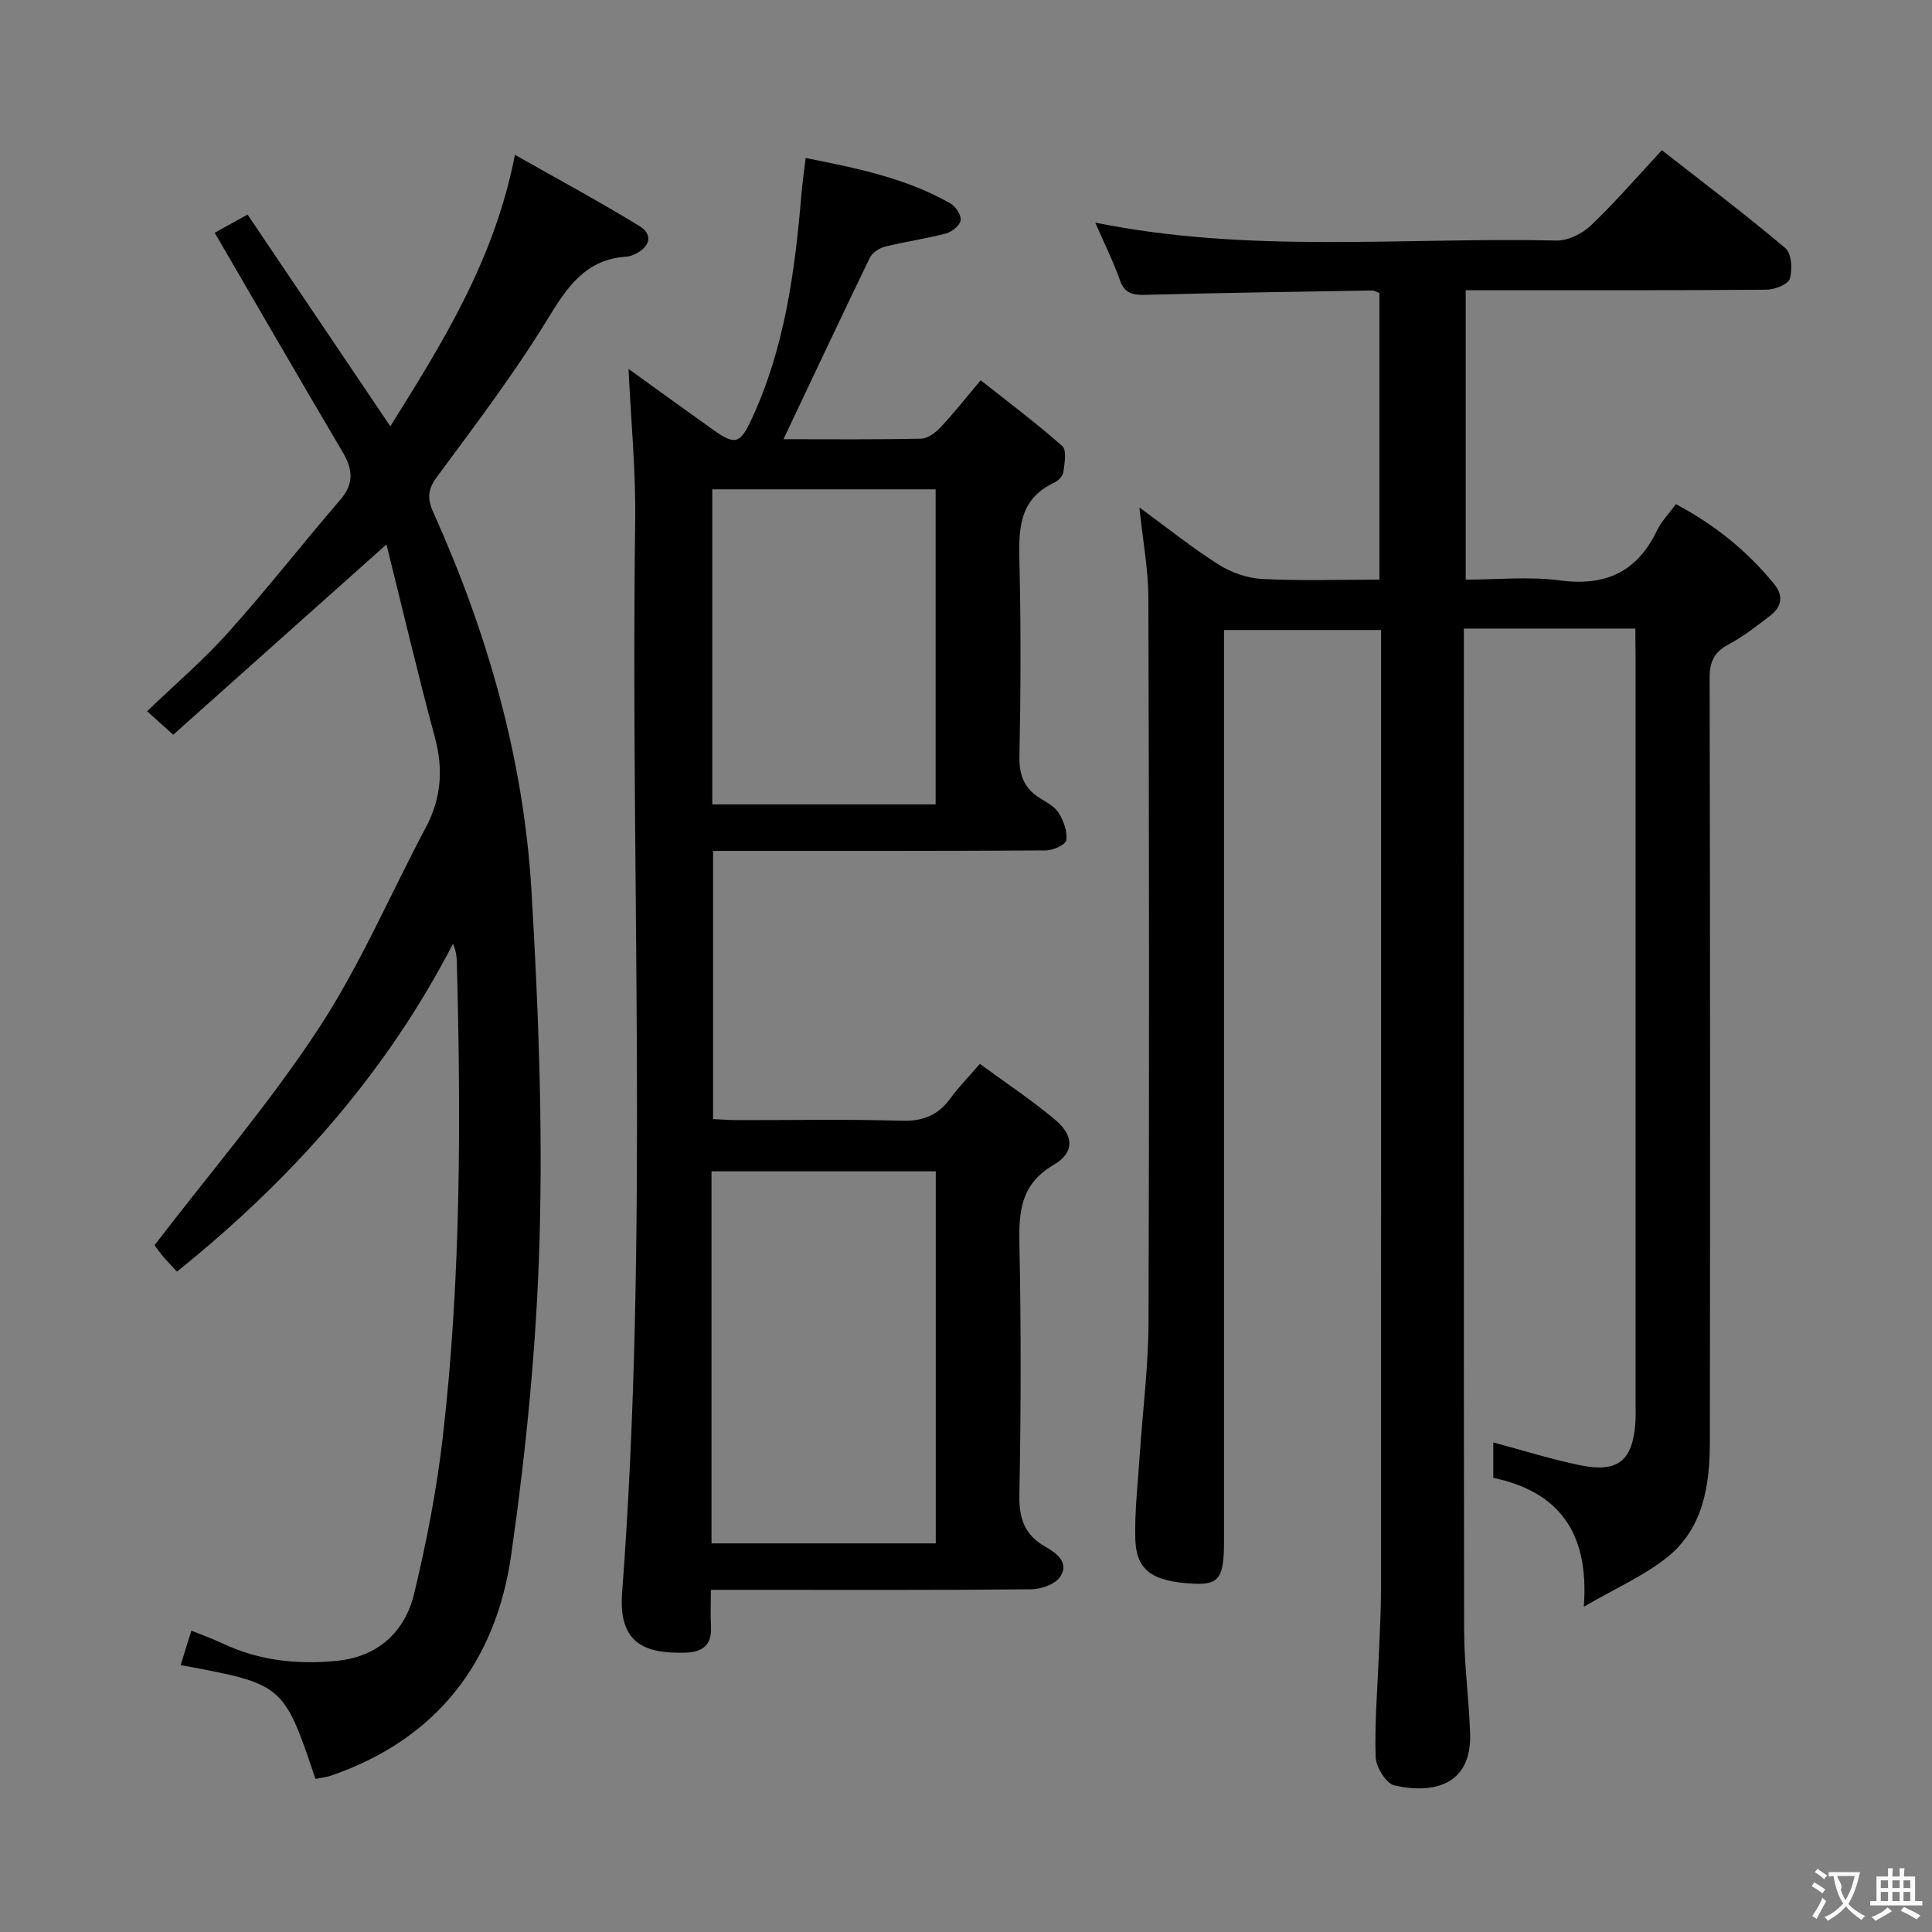 <svg enable-background="new 0 0 400 400" viewBox="0 0 400 400" xmlns="http://www.w3.org/2000/svg"><rect x="0" y="0" width="400" height="400" fill="#808080" stroke="none"/><g fill="#010000"><path d="m338.59 130.14c-12.18 0-23.48 0-35.52 0v5.4c0 67.32-.04 134.65.06 201.97.01 7.13 1.01 14.25 1.24 21.39.36 11-8.02 12.5-15.67 10.75-1.72-.39-3.83-3.82-3.89-5.91-.22-7.13.4-14.29.68-21.43.17-4.33.43-8.65.43-12.98.03-64.99.02-129.98.02-194.98 0-1.16 0-2.32 0-3.92-10.72 0-21.27 0-32.52 0v6.21 182.48c0 7.34-.93 9.06-6.23 8.77-8.17-.44-11.97-2.38-12.14-9.36-.14-5.8.55-11.62.93-17.42.61-9.12 1.78-18.23 1.81-27.34.17-49.99.12-99.98-.03-149.98-.02-5.92-1.15-11.83-1.86-18.73 5.79 4.23 10.89 8.34 16.39 11.82 2.62 1.66 5.96 2.83 9.04 2.99 7.96.41 15.95.14 24.27.14 0-19.91 0-39.49 0-59.34-.4-.14-1-.54-1.59-.53-15.64.26-31.29.5-46.93.9-2.63.07-4.28-.32-5.25-3.11-1.36-3.89-3.23-7.59-5.07-11.84 31.97 6.48 63.81 3 95.5 3.71 2.39.05 5.35-1.43 7.14-3.14 5.03-4.8 9.59-10.09 14.67-15.56 8.76 6.85 17.36 13.34 25.58 20.28 1.28 1.08 1.48 4.42.91 6.33-.35 1.17-3.13 2.25-4.82 2.27-18.83.16-37.66.1-56.49.1-1.81 0-3.62 0-5.79 0v59.93c6.38 0 13.05-.69 19.52.16 9.42 1.25 15.94-1.74 20.06-10.29.91-1.9 2.47-3.49 3.93-5.5 8.02 4.25 14.79 9.69 20.39 16.6 1.96 2.42 1.49 4.7-.86 6.49-2.77 2.11-5.53 4.32-8.59 5.93-3.05 1.61-3.96 3.65-3.95 7.04.11 52.66.11 105.32.05 157.98-.01 9.02-1.32 17.95-8.8 23.97-4.78 3.84-10.61 6.37-17.3 10.27 1.19-15.69-5.47-23.88-18.74-26.69 0-2.72 0-5.04 0-7.33 6.06 1.61 12 3.51 18.07 4.74 7.8 1.58 10.82-1 11.36-8.95.08-1.16.03-2.33.03-3.5 0-51.66 0-103.32 0-154.98-.04-1.8-.04-3.6-.04-5.81z"/><path d="m162.21 90.93c9.64 0 19.09.1 28.54-.11 1.37-.03 2.96-1.27 4-2.37 2.62-2.77 4.98-5.79 8.29-9.72 5.75 4.55 11.52 8.87 16.9 13.63.95.84.46 3.55.23 5.34-.11.83-1.06 1.84-1.89 2.22-7.67 3.58-7.36 10.22-7.2 17.21.3 13.16.25 26.33-.02 39.49-.08 3.95 1.04 6.65 4.32 8.67 1.41.87 3.06 1.76 3.86 3.09.99 1.63 1.78 3.81 1.52 5.58-.13.92-2.72 2.1-4.2 2.11-21 .14-42 .09-63 .1-1.82 0-3.65 0-5.93 0v55.52c1.56.07 3.31.22 5.07.22 11.33.02 22.67-.22 34 .13 4.46.14 7.56-1.18 10.1-4.68 1.65-2.27 3.65-4.29 6.07-7.1 5.27 3.87 10.62 7.42 15.53 11.52 3.95 3.3 4.14 6.82-.26 9.4-6.81 3.99-7.21 9.58-7.08 16.4.35 17.33.32 34.67-.01 51.99-.09 4.89 1.12 8.26 5.38 10.66 2.36 1.33 5.02 3.33 3.05 6.25-1.04 1.55-3.96 2.55-6.04 2.57-20 .19-40 .11-60 .11-1.81 0-3.63 0-6.26 0 0 2.76-.1 5.18.02 7.59.21 3.9-1.77 5.33-5.42 5.42-7.82.19-13.79-1.58-12.98-12.36 5.57-73.85 1.69-147.82 2.71-221.73.15-10.58-.89-21.17-1.38-31.7 5.49 3.95 11.5 8.32 17.54 12.62 4.49 3.2 5.55 2.88 7.83-1.98 6.97-14.86 9.08-30.8 10.44-46.91.19-2.28.53-4.55.86-7.4 10.6 2.11 20.78 4.16 29.98 9.41 1.09.62 2.26 2.42 2.11 3.49-.15 1.06-1.8 2.4-3.02 2.72-4.16 1.1-8.45 1.69-12.62 2.73-1.19.3-2.65 1.25-3.16 2.31-5.94 12.25-11.72 24.57-17.88 37.56zm-14.9 228.61h46.43c0-25.83 0-51.4 0-77.03-15.61 0-30.96 0-46.43 0zm46.4-218.23c-15.62 0-30.85 0-46.24 0v65.23h46.24c0-21.77 0-43.33 0-65.23z"/><path d="m65.31 368.3c-6.6-19.61-6.6-19.61-27.91-23.56.71-2.29 1.4-4.51 2.22-7.13 2.47 1 4.47 1.7 6.38 2.61 7.61 3.62 15.68 4.47 23.89 3.62 8.4-.87 13.95-6.01 15.85-13.87 2.6-10.77 4.71-21.74 5.97-32.74 3.74-32.64 3.73-65.43 2.87-98.22-.03-1.12-.21-2.24-.8-3.61-13.9 26.92-33.5 48.88-57.14 67.87-1.03-1.12-2.05-2.15-2.97-3.25-.84-1.01-1.59-2.1-1.67-2.22 11.62-15.16 23.78-29.34 33.95-44.83 8.6-13.11 14.84-27.77 22.23-41.69 3.19-6.02 3.63-12.05 1.85-18.65-3.53-13.08-6.62-26.28-10.02-39.91-15.29 13.64-29.58 26.4-44.15 39.4-2-1.8-3.31-2.99-5.4-4.87 5.74-5.52 11.66-10.57 16.8-16.31 7.99-8.91 15.36-18.37 23.17-27.44 2.89-3.35 2.64-6.3.53-9.88-8.88-15.02-17.6-30.13-26.51-45.43 1.81-1.01 3.94-2.18 6.8-3.77 9.8 14.54 19.53 28.96 29.56 43.84 10.87-17.38 21.59-34.52 25.8-56.21 8.98 5.09 17.51 9.69 25.77 14.74 2.77 1.69 2.34 4.2-.75 5.74-.59.29-1.24.56-1.88.6-8.46.53-12.28 6.22-16.35 12.89-6.92 11.32-14.98 21.95-22.88 32.64-1.97 2.67-2.12 4.49-.79 7.45 11.18 24.88 18.65 50.88 20.29 78.11 1.44 24.06 2.36 48.24 1.69 72.32-.61 21.86-2.79 43.78-5.88 65.44-3.17 22.17-15.47 38.15-37.33 45.66-.94.31-1.94.41-3.19.66z"/></g><path d="m377.9 391.2c-.2.3-.4.5-.6.8-.7-.6-1.4-1-2.2-1.5.2-.3.4-.5.5-.8.6.4 1.4.8 2.3 1.5zm-1.8 6.1c-.2-.2-.5-.4-.9-.6.4-.6.8-1.2 1.2-1.9s.7-1.3.9-1.9c.3.3.5.5.8.7-.7 1.3-1.4 2.6-2 3.7zm2.2-9c-.3.3-.5.5-.6.8-.6-.6-1.3-1.1-2-1.5.3-.3.5-.5.6-.7.6.5 1.3.9 2 1.4zm.3.2v-.9h2 4.5c-.3 1.3-.6 2.5-1 3.6s-.9 2.1-1.4 3c.4.5 1 1 1.6 1.4s1.2.8 1.9 1.1c-.3.2-.5.4-.8.8-.4-.3-1-.7-1.6-1.2s-1.2-1.1-1.6-1.6c-.5.6-1.1 1.1-1.7 1.6s-1.4.9-2.1 1.4c-.1-.3-.3-.5-.7-.8.6-.2 1.2-.5 1.9-1s1.4-1.1 2-1.8c-.5-.8-.9-1.6-1.2-2.5s-.6-2-.8-3.2c-.4.1-.7.1-1 .1zm2.5 2.7c.3 1 .7 1.7 1 2.2.3-.5.6-1.1 1-2s.6-1.9.9-3h-3.2-.4c.1.9 1.3 1.8.7 2.8z" fill="#fbfafa"/><path d="m396.5 388.5v1.5 3.6h1.5v.9c-.4 0-1 0-1.7 0h-7.9c-.5 0-.9 0-1.2 0v-.9h1.3v-3.5c0-.7 0-1.2 0-1.6h2.4c0-.8 0-1.4 0-1.7h1c0 .3-.1.8-.1 1.7h1.5c0-.8 0-1.4 0-1.7h1c0 .3-.1.9-.1 1.7zm-8.2 9.2c-.2-.3-.5-.5-.8-.8.8-.3 1.4-.6 1.9-.9s1-.7 1.4-1.1c.3.3.6.5.9.8-1.6 1-2.8 1.6-3.4 2zm2.6-6.8v-1.6h-1.5v1.6zm0 2.7v-1.9h-1.5v1.9zm2.4-2.7v-1.6h-1.5v1.6zm0 2.7v-1.9h-1.5v1.9zm.2 2 .7-.8c.4.2.9.5 1.6.8s1.3.7 1.8 1c-.3.3-.5.5-.8.8-.4-.3-1.5-1-3.3-1.8zm2-4.7v-1.6h-1.4v1.6zm0 2.7v-1.9h-1.4v1.9z" fill="#fbfafa"/></svg>